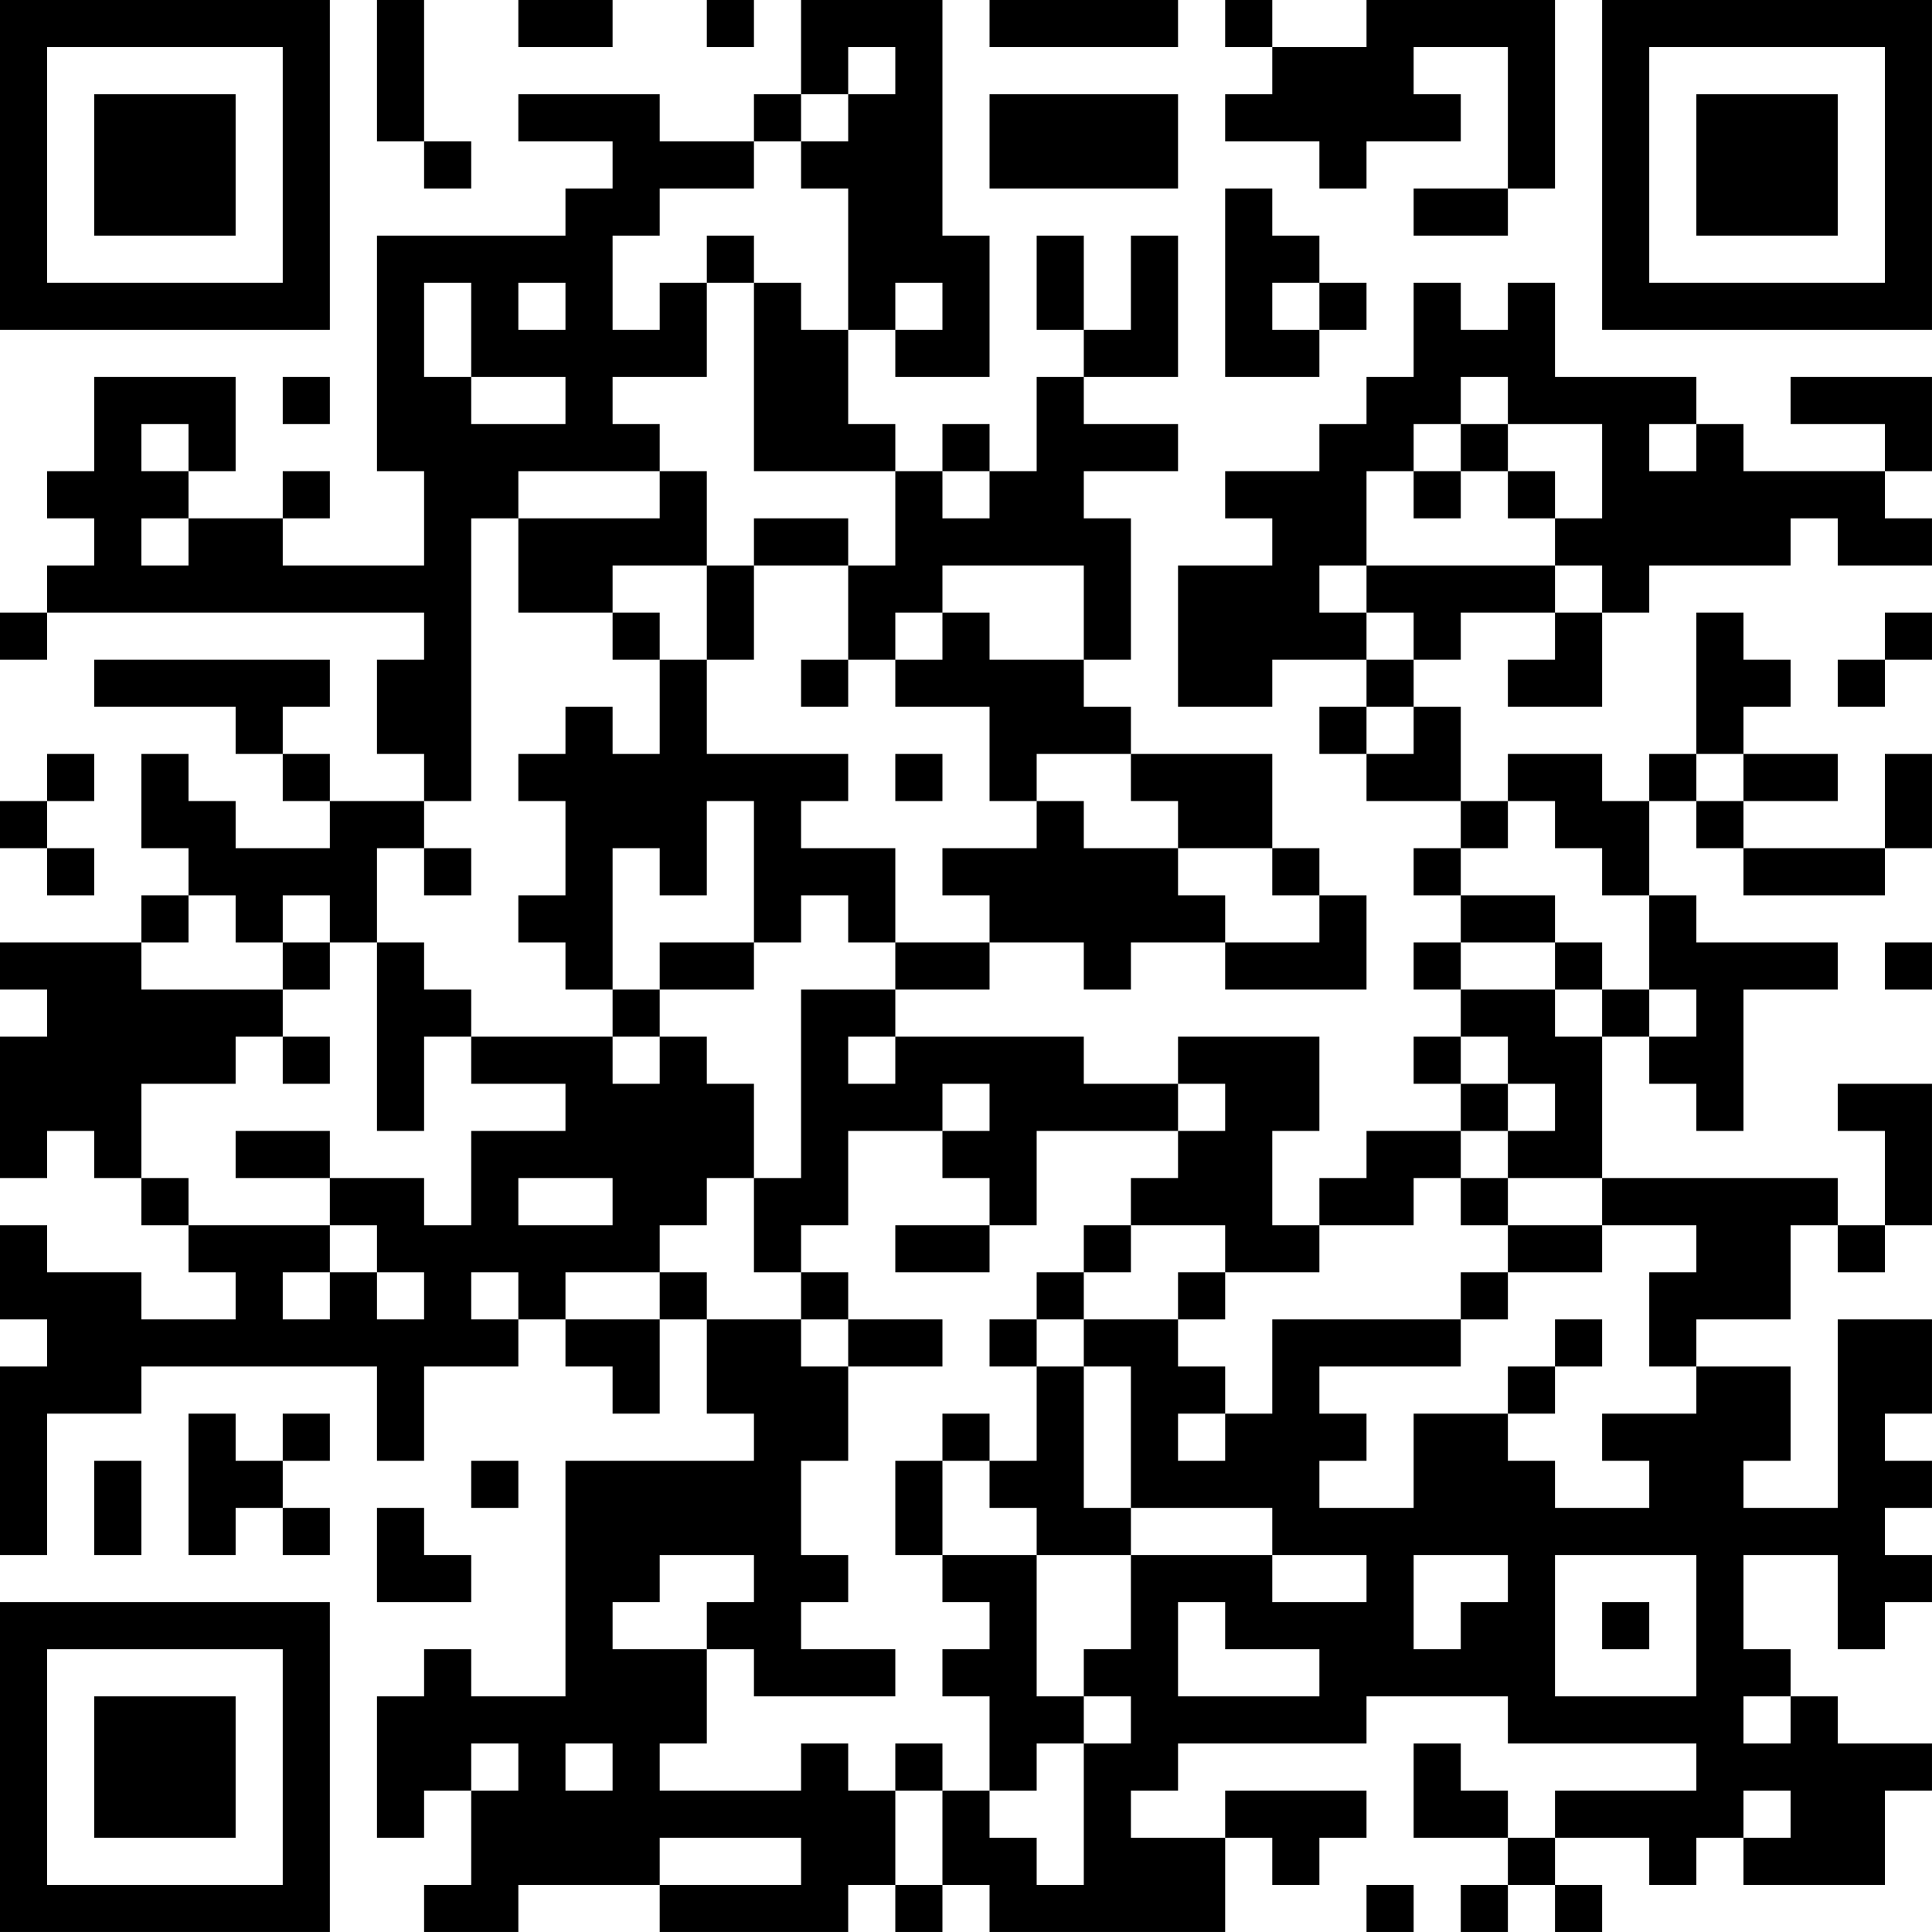 <?xml version="1.0" encoding="UTF-8"?>
<svg xmlns="http://www.w3.org/2000/svg" version="1.1" width="200" height="200" viewBox="0 0 200 200"><rect x="0" y="0" width="200" height="200" fill="#ffffff"/><g transform="scale(4.878)"><g transform="translate(0,0)"><path fill-rule="evenodd" d="M8 0L8 3L9 3L9 4L10 4L10 3L9 3L9 0ZM11 0L11 1L13 1L13 0ZM15 0L15 1L16 1L16 0ZM17 0L17 2L16 2L16 3L14 3L14 2L11 2L11 3L13 3L13 4L12 4L12 5L8 5L8 10L9 10L9 12L6 12L6 11L7 11L7 10L6 10L6 11L4 11L4 10L5 10L5 8L2 8L2 10L1 10L1 11L2 11L2 12L1 12L1 13L0 13L0 14L1 14L1 13L9 13L9 14L8 14L8 16L9 16L9 17L7 17L7 16L6 16L6 15L7 15L7 14L2 14L2 15L5 15L5 16L6 16L6 17L7 17L7 18L5 18L5 17L4 17L4 16L3 16L3 18L4 18L4 19L3 19L3 20L0 20L0 21L1 21L1 22L0 22L0 25L1 25L1 24L2 24L2 25L3 25L3 26L4 26L4 27L5 27L5 28L3 28L3 27L1 27L1 26L0 26L0 28L1 28L1 29L0 29L0 33L1 33L1 30L3 30L3 29L8 29L8 31L9 31L9 29L11 29L11 28L12 28L12 29L13 29L13 30L14 30L14 28L15 28L15 30L16 30L16 31L12 31L12 36L10 36L10 35L9 35L9 36L8 36L8 39L9 39L9 38L10 38L10 40L9 40L9 41L11 41L11 40L14 40L14 41L18 41L18 40L19 40L19 41L20 41L20 40L21 40L21 41L26 41L26 39L27 39L27 40L28 40L28 39L29 39L29 38L26 38L26 39L24 39L24 38L25 38L25 37L29 37L29 36L32 36L32 37L36 37L36 38L33 38L33 39L32 39L32 38L31 38L31 37L30 37L30 39L32 39L32 40L31 40L31 41L32 41L32 40L33 40L33 41L34 41L34 40L33 40L33 39L35 39L35 40L36 40L36 39L37 39L37 40L40 40L40 38L41 38L41 37L39 37L39 36L38 36L38 35L37 35L37 33L39 33L39 35L40 35L40 34L41 34L41 33L40 33L40 32L41 32L41 31L40 31L40 30L41 30L41 28L39 28L39 32L37 32L37 31L38 31L38 29L36 29L36 28L38 28L38 26L39 26L39 27L40 27L40 26L41 26L41 23L39 23L39 24L40 24L40 26L39 26L39 25L34 25L34 22L35 22L35 23L36 23L36 24L37 24L37 21L39 21L39 20L36 20L36 19L35 19L35 17L36 17L36 18L37 18L37 19L40 19L40 18L41 18L41 16L40 16L40 18L37 18L37 17L39 17L39 16L37 16L37 15L38 15L38 14L37 14L37 13L36 13L36 16L35 16L35 17L34 17L34 16L32 16L32 17L31 17L31 15L30 15L30 14L31 14L31 13L33 13L33 14L32 14L32 15L34 15L34 13L35 13L35 12L38 12L38 11L39 11L39 12L41 12L41 11L40 11L40 10L41 10L41 8L38 8L38 9L40 9L40 10L37 10L37 9L36 9L36 8L33 8L33 6L32 6L32 7L31 7L31 6L30 6L30 8L29 8L29 9L28 9L28 10L26 10L26 11L27 11L27 12L25 12L25 15L27 15L27 14L29 14L29 15L28 15L28 16L29 16L29 17L31 17L31 18L30 18L30 19L31 19L31 20L30 20L30 21L31 21L31 22L30 22L30 23L31 23L31 24L29 24L29 25L28 25L28 26L27 26L27 24L28 24L28 22L25 22L25 23L23 23L23 22L19 22L19 21L21 21L21 20L23 20L23 21L24 21L24 20L26 20L26 21L29 21L29 19L28 19L28 18L27 18L27 16L24 16L24 15L23 15L23 14L24 14L24 11L23 11L23 10L25 10L25 9L23 9L23 8L25 8L25 5L24 5L24 7L23 7L23 5L22 5L22 7L23 7L23 8L22 8L22 10L21 10L21 9L20 9L20 10L19 10L19 9L18 9L18 7L19 7L19 8L21 8L21 5L20 5L20 0ZM21 0L21 1L25 1L25 0ZM26 0L26 1L27 1L27 2L26 2L26 3L28 3L28 4L29 4L29 3L31 3L31 2L30 2L30 1L32 1L32 4L30 4L30 5L32 5L32 4L33 4L33 0L29 0L29 1L27 1L27 0ZM18 1L18 2L17 2L17 3L16 3L16 4L14 4L14 5L13 5L13 7L14 7L14 6L15 6L15 8L13 8L13 9L14 9L14 10L11 10L11 11L10 11L10 17L9 17L9 18L8 18L8 20L7 20L7 19L6 19L6 20L5 20L5 19L4 19L4 20L3 20L3 21L6 21L6 22L5 22L5 23L3 23L3 25L4 25L4 26L7 26L7 27L6 27L6 28L7 28L7 27L8 27L8 28L9 28L9 27L8 27L8 26L7 26L7 25L9 25L9 26L10 26L10 24L12 24L12 23L10 23L10 22L13 22L13 23L14 23L14 22L15 22L15 23L16 23L16 25L15 25L15 26L14 26L14 27L12 27L12 28L14 28L14 27L15 27L15 28L17 28L17 29L18 29L18 31L17 31L17 33L18 33L18 34L17 34L17 35L19 35L19 36L16 36L16 35L15 35L15 34L16 34L16 33L14 33L14 34L13 34L13 35L15 35L15 37L14 37L14 38L17 38L17 37L18 37L18 38L19 38L19 40L20 40L20 38L21 38L21 39L22 39L22 40L23 40L23 37L24 37L24 36L23 36L23 35L24 35L24 33L27 33L27 34L29 34L29 33L27 33L27 32L24 32L24 29L23 29L23 28L25 28L25 29L26 29L26 30L25 30L25 31L26 31L26 30L27 30L27 28L31 28L31 29L28 29L28 30L29 30L29 31L28 31L28 32L30 32L30 30L32 30L32 31L33 31L33 32L35 32L35 31L34 31L34 30L36 30L36 29L35 29L35 27L36 27L36 26L34 26L34 25L32 25L32 24L33 24L33 23L32 23L32 22L31 22L31 23L32 23L32 24L31 24L31 25L30 25L30 26L28 26L28 27L26 27L26 26L24 26L24 25L25 25L25 24L26 24L26 23L25 23L25 24L22 24L22 26L21 26L21 25L20 25L20 24L21 24L21 23L20 23L20 24L18 24L18 26L17 26L17 27L16 27L16 25L17 25L17 21L19 21L19 20L21 20L21 19L20 19L20 18L22 18L22 17L23 17L23 18L25 18L25 19L26 19L26 20L28 20L28 19L27 19L27 18L25 18L25 17L24 17L24 16L22 16L22 17L21 17L21 15L19 15L19 14L20 14L20 13L21 13L21 14L23 14L23 12L20 12L20 13L19 13L19 14L18 14L18 12L19 12L19 10L16 10L16 6L17 6L17 7L18 7L18 4L17 4L17 3L18 3L18 2L19 2L19 1ZM21 2L21 4L25 4L25 2ZM26 4L26 8L28 8L28 7L29 7L29 6L28 6L28 5L27 5L27 4ZM15 5L15 6L16 6L16 5ZM9 6L9 8L10 8L10 9L12 9L12 8L10 8L10 6ZM11 6L11 7L12 7L12 6ZM19 6L19 7L20 7L20 6ZM27 6L27 7L28 7L28 6ZM6 8L6 9L7 9L7 8ZM31 8L31 9L30 9L30 10L29 10L29 12L28 12L28 13L29 13L29 14L30 14L30 13L29 13L29 12L33 12L33 13L34 13L34 12L33 12L33 11L34 11L34 9L32 9L32 8ZM3 9L3 10L4 10L4 9ZM31 9L31 10L30 10L30 11L31 11L31 10L32 10L32 11L33 11L33 10L32 10L32 9ZM35 9L35 10L36 10L36 9ZM14 10L14 11L11 11L11 13L13 13L13 14L14 14L14 16L13 16L13 15L12 15L12 16L11 16L11 17L12 17L12 19L11 19L11 20L12 20L12 21L13 21L13 22L14 22L14 21L16 21L16 20L17 20L17 19L18 19L18 20L19 20L19 18L17 18L17 17L18 17L18 16L15 16L15 14L16 14L16 12L18 12L18 11L16 11L16 12L15 12L15 10ZM20 10L20 11L21 11L21 10ZM3 11L3 12L4 12L4 11ZM13 12L13 13L14 13L14 14L15 14L15 12ZM40 13L40 14L39 14L39 15L40 15L40 14L41 14L41 13ZM17 14L17 15L18 15L18 14ZM29 15L29 16L30 16L30 15ZM1 16L1 17L0 17L0 18L1 18L1 19L2 19L2 18L1 18L1 17L2 17L2 16ZM19 16L19 17L20 17L20 16ZM36 16L36 17L37 17L37 16ZM15 17L15 19L14 19L14 18L13 18L13 21L14 21L14 20L16 20L16 17ZM32 17L32 18L31 18L31 19L33 19L33 20L31 20L31 21L33 21L33 22L34 22L34 21L35 21L35 22L36 22L36 21L35 21L35 19L34 19L34 18L33 18L33 17ZM9 18L9 19L10 19L10 18ZM6 20L6 21L7 21L7 20ZM8 20L8 24L9 24L9 22L10 22L10 21L9 21L9 20ZM33 20L33 21L34 21L34 20ZM40 20L40 21L41 21L41 20ZM6 22L6 23L7 23L7 22ZM18 22L18 23L19 23L19 22ZM5 24L5 25L7 25L7 24ZM11 25L11 26L13 26L13 25ZM31 25L31 26L32 26L32 27L31 27L31 28L32 28L32 27L34 27L34 26L32 26L32 25ZM19 26L19 27L21 27L21 26ZM23 26L23 27L22 27L22 28L21 28L21 29L22 29L22 31L21 31L21 30L20 30L20 31L19 31L19 33L20 33L20 34L21 34L21 35L20 35L20 36L21 36L21 38L22 38L22 37L23 37L23 36L22 36L22 33L24 33L24 32L23 32L23 29L22 29L22 28L23 28L23 27L24 27L24 26ZM10 27L10 28L11 28L11 27ZM17 27L17 28L18 28L18 29L20 29L20 28L18 28L18 27ZM25 27L25 28L26 28L26 27ZM33 28L33 29L32 29L32 30L33 30L33 29L34 29L34 28ZM4 30L4 33L5 33L5 32L6 32L6 33L7 33L7 32L6 32L6 31L7 31L7 30L6 30L6 31L5 31L5 30ZM2 31L2 33L3 33L3 31ZM10 31L10 32L11 32L11 31ZM20 31L20 33L22 33L22 32L21 32L21 31ZM8 32L8 34L10 34L10 33L9 33L9 32ZM30 33L30 35L31 35L31 34L32 34L32 33ZM33 33L33 36L36 36L36 33ZM25 34L25 36L28 36L28 35L26 35L26 34ZM34 34L34 35L35 35L35 34ZM37 36L37 37L38 37L38 36ZM10 37L10 38L11 38L11 37ZM12 37L12 38L13 38L13 37ZM19 37L19 38L20 38L20 37ZM37 38L37 39L38 39L38 38ZM14 39L14 40L17 40L17 39ZM29 40L29 41L30 41L30 40ZM0 0L0 7L7 7L7 0ZM1 1L1 6L6 6L6 1ZM2 2L2 5L5 5L5 2ZM34 0L34 7L41 7L41 0ZM35 1L35 6L40 6L40 1ZM36 2L36 5L39 5L39 2ZM0 34L0 41L7 41L7 34ZM1 35L1 40L6 40L6 35ZM2 36L2 39L5 39L5 36Z" fill="#000000"/></g></g></svg>
